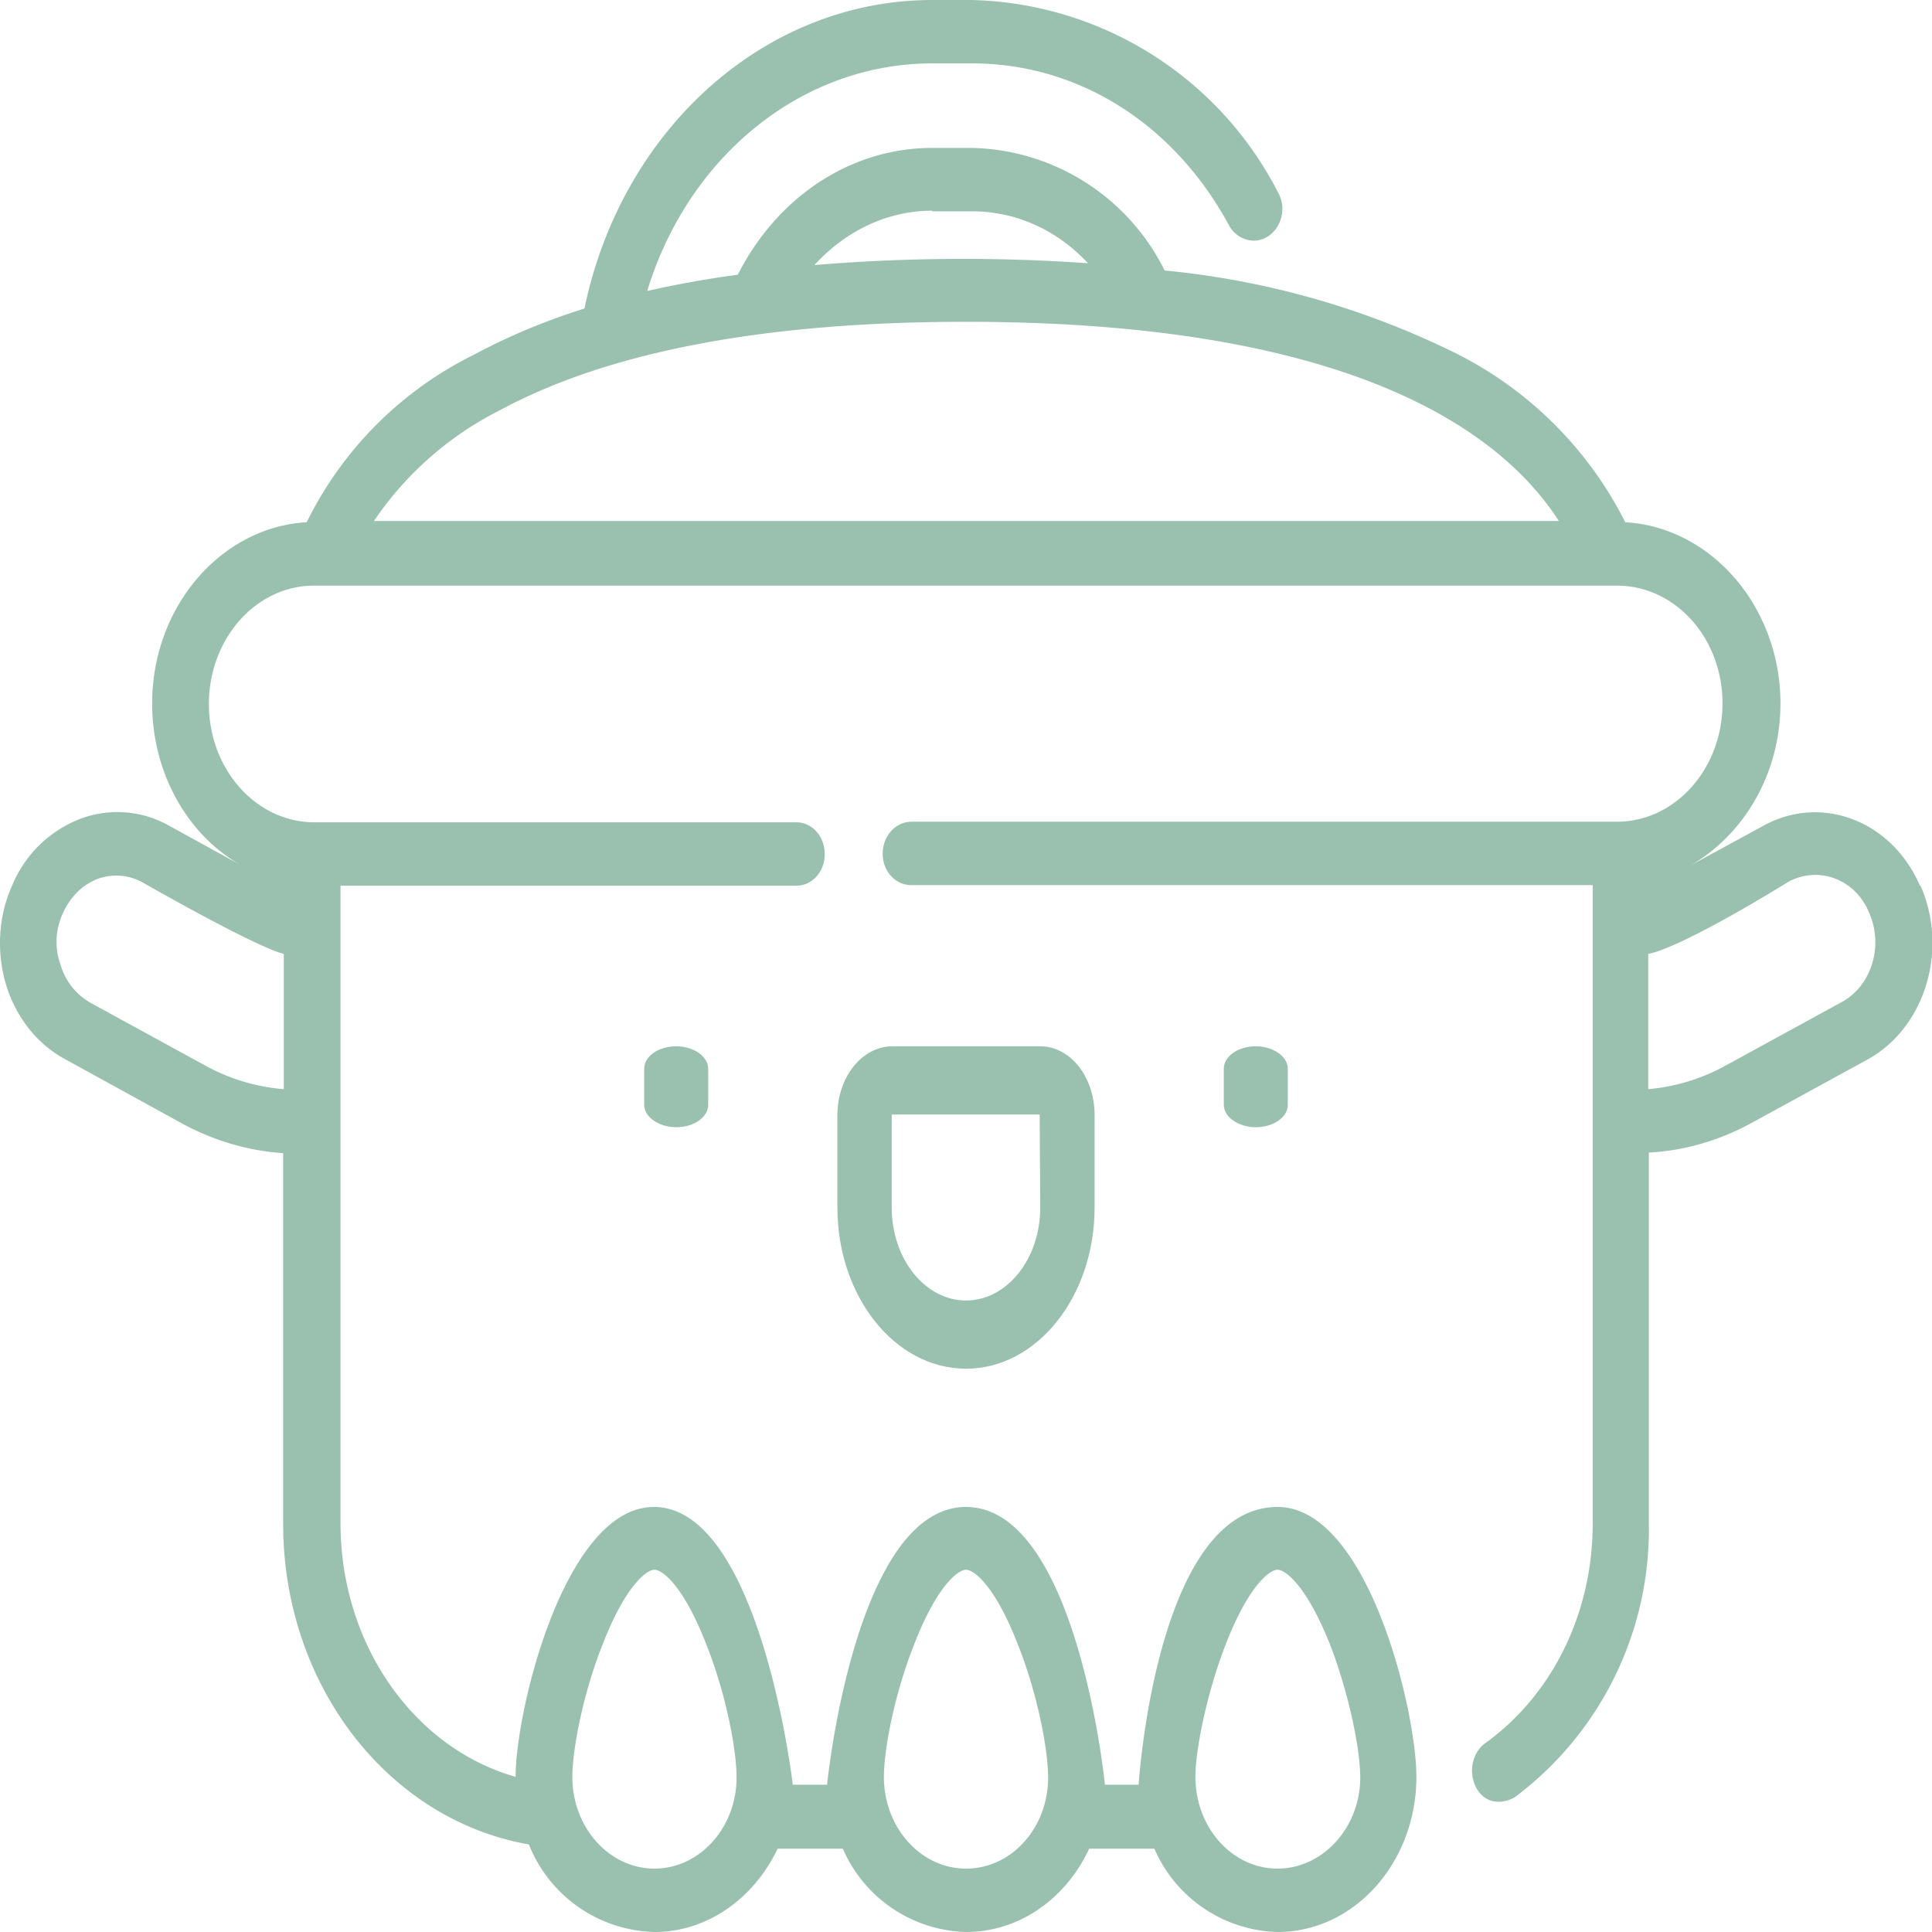 <svg width="32" height="32" xmlns="http://www.w3.org/2000/svg">
  <path d="M31.8 14.67c-.46-1.07-1.62-1.52-2.58-1l-1.23.67c.88-.5 1.5-1.51 1.5-2.69 0-1.6-1.15-2.92-2.57-3a6.3 6.3 0 00-2.87-2.83 13.89 13.89 0 00-4.76-1.34 3.65 3.65 0 00-3.19-2.03h-.66c-1.34 0-2.56.8-3.22 2.1-.52.07-1.02.16-1.5.27.68-2.23 2.56-3.77 4.72-3.77h.66c1.76 0 3.35 1 4.26 2.69.14.24.43.32.65.17.22-.15.3-.47.16-.72A5.86 5.86 0 0016.1 0h-.66c-2.76 0-5.14 2.13-5.76 5.11-.67.21-1.28.47-1.82.76a6.09 6.09 0 00-2.78 2.78c-1.42.08-2.56 1.4-2.56 3 0 1.17.6 2.19 1.47 2.68l-1.2-.66a1.74 1.74 0 00-1.48-.1 2 2 0 00-1.11 1.1c-.23.51-.26 1.1-.1 1.64.17.55.52.99.99 1.24L3 18.6c.53.29 1.1.46 1.69.5v6.14c0 2.66 1.73 4.9 4.07 5.31A2.3 2.3 0 0010.84 32c.88 0 1.65-.56 2.04-1.38h1.08A2.29 2.29 0 0016 32c.89 0 1.66-.56 2.04-1.38h1.08A2.29 2.29 0 0021.16 32c1.27 0 2.3-1.15 2.3-2.57 0-1.11-.81-4.47-2.3-4.47-2 0-2.3 4.56-2.3 4.6h-.56c0-.04-.47-4.6-2.3-4.6-1.83 0-2.3 4.56-2.3 4.6h-.57c0-.04-.55-4.6-2.3-4.6-1.47 0-2.29 3.36-2.29 4.47-1.69-.48-2.9-2.2-2.9-4.2V14.67h7.55c.26 0 .47-.23.47-.52 0-.3-.21-.53-.47-.53H5.21c-.97 0-1.75-.88-1.75-1.96S4.24 9.7 5.2 9.7h21.58c.97 0 1.75.87 1.75 1.95s-.78 1.96-1.75 1.96H15.1c-.27 0-.48.24-.48.53 0 .29.21.52.47.52h11.29v10.58c0 1.48-.67 2.84-1.79 3.64-.21.16-.27.48-.14.73.2.36.57.21.65.15a5.54 5.54 0 002.21-4.52v-6.15c.59-.03 1.17-.2 1.7-.49l1.92-1.05c.95-.52 1.35-1.81.88-2.88zM20.3 27.24c.38-.98.73-1.24.86-1.24s.48.26.87 1.24c.32.83.5 1.75.5 2.2 0 .83-.62 1.51-1.37 1.51-.75 0-1.36-.68-1.36-1.52 0-.44.18-1.36.5-2.19zm-5.16 0c.38-.98.73-1.24.86-1.24s.48.26.86 1.24c.33.83.5 1.75.5 2.2 0 .83-.6 1.51-1.36 1.51-.75 0-1.36-.68-1.36-1.52 0-.44.17-1.36.5-2.19zm-5.16 0c.38-.98.73-1.24.86-1.24s.48.26.86 1.24c.33.83.5 1.75.5 2.2 0 .83-.61 1.51-1.36 1.51-.75 0-1.36-.68-1.36-1.52 0-.44.17-1.36.5-2.19zm-5.28-9.2a3.22 3.22 0 01-1.28-.38L1.5 16.61a1.07 1.07 0 01-.5-.64c-.1-.28-.08-.58.04-.84.12-.27.32-.47.57-.57a.9.9 0 01.76.06S4.2 15.67 4.7 15.8v2.24zM15.44 3.5h.66c.73 0 1.41.31 1.92.86a29.7 29.7 0 00-4.53.03c.51-.56 1.2-.9 1.95-.9zM6.18 8.65A5.5 5.5 0 018.27 6.8c1.81-.98 4.41-1.47 7.73-1.47 6.48 0 8.9 1.87 9.82 3.3H6.18zM30.5 16.6l-1.92 1.05c-.4.22-.83.35-1.28.39V15.8c.6-.12 2.33-1.2 2.33-1.2.5-.26 1.1-.04 1.33.52.24.55.04 1.21-.46 1.48z" fill="#9AC1B0"/>
  <path d="M17.22 17.33h-2.44c-.5 0-.91.51-.91 1.14V20c0 1.47.95 2.67 2.13 2.67s2.13-1.2 2.13-2.67v-1.53c0-.63-.4-1.14-.9-1.14zM16 21.54c-.68 0-1.23-.69-1.23-1.54v-1.54h2.45l.01 1.54c0 .85-.55 1.54-1.23 1.54zM20.8 17.33c-.3 0-.53.17-.53.37v.6c0 .2.24.37.53.37.3 0 .53-.17.53-.37v-.6c0-.2-.24-.37-.53-.37zM11.2 17.33c-.3 0-.53.17-.53.37v.6c0 .2.24.37.53.37.3 0 .53-.17.53-.37v-.6c0-.2-.24-.37-.53-.37z" fill="#9AC1B0"/>
</svg>

